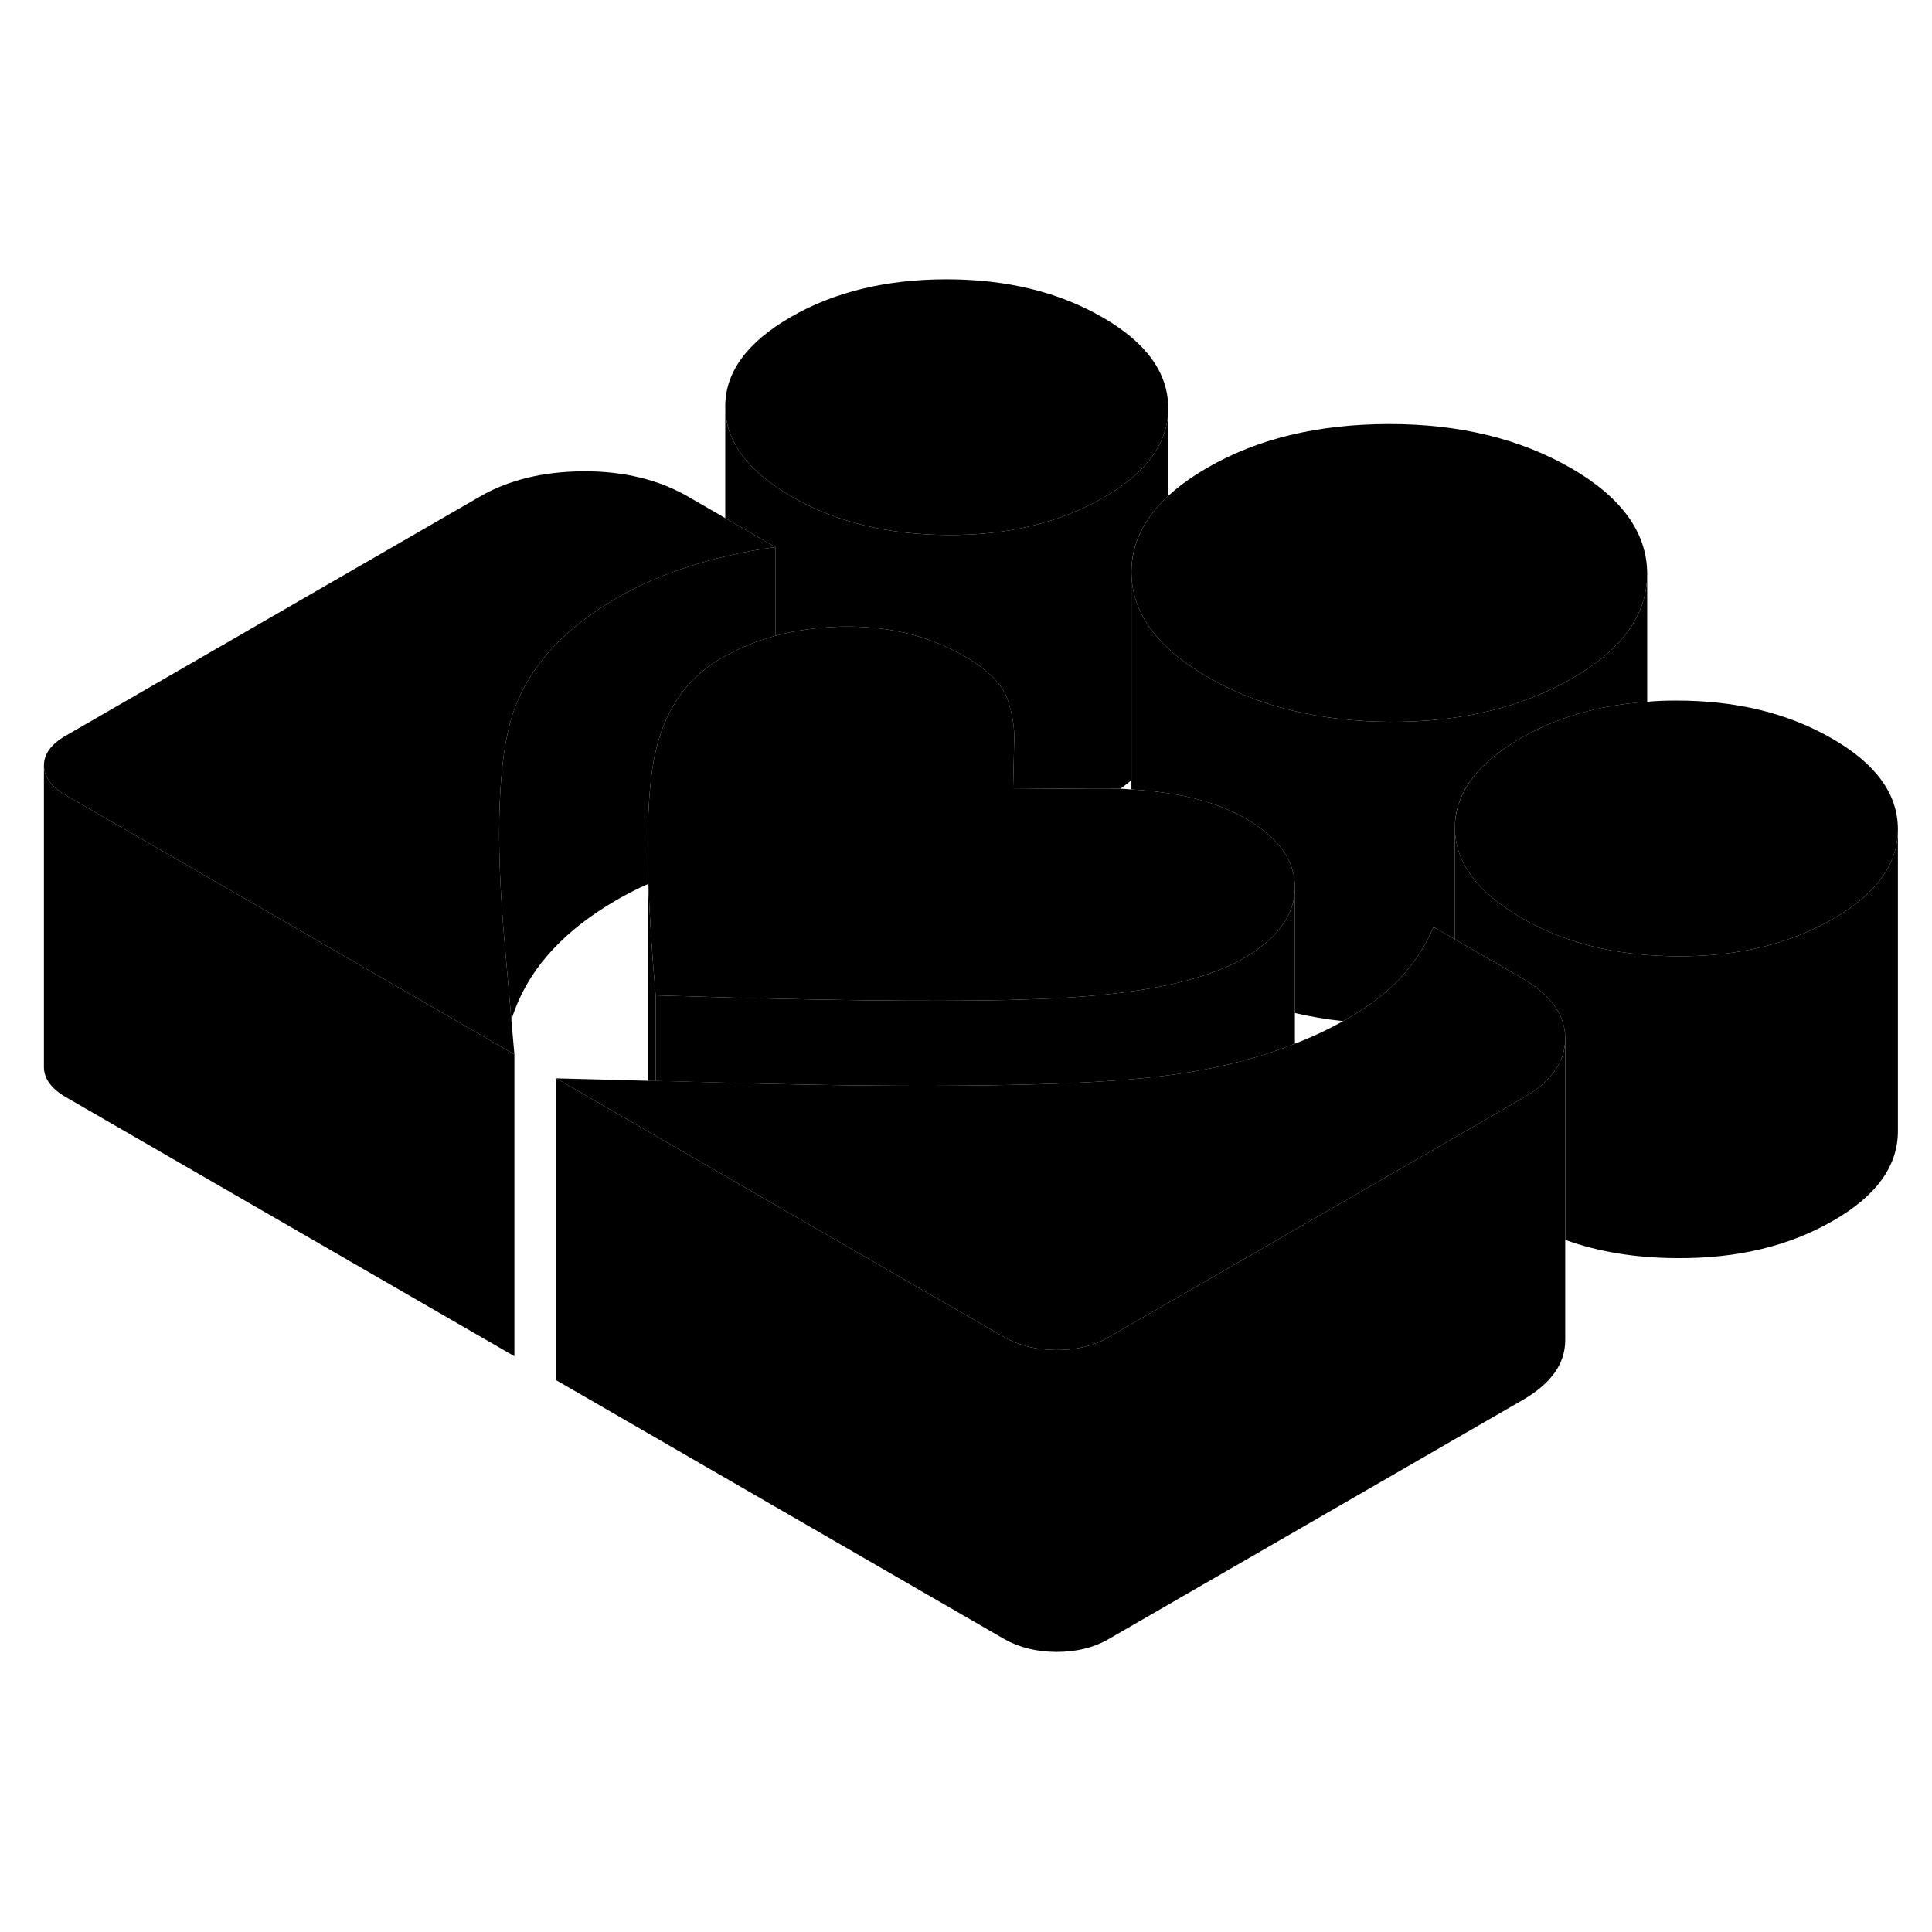 <svg width="48" height="48" viewBox="0 0 128 95" xmlns="http://www.w3.org/2000/svg" stroke-width="1px"
     stroke-linecap="round" stroke-linejoin="round">
    <path d="M42.92 40.024V42.074C42.92 42.074 42.95 42.054 42.96 42.054C42.94 41.344 42.93 40.664 42.92 40.024Z" class="pr-icon-iso-solid-stroke" stroke-linejoin="round"/>
    <path d="M85.79 42.334V52.644C83.09 53.724 80.01 54.454 76.56 54.844C74.18 55.114 71.04 55.294 67.13 55.374C62.78 55.474 57.471 55.454 51.221 55.314L43.44 55.114V49.444C44 49.464 44.56 49.484 45.11 49.494C54.37 49.784 61.571 49.864 66.721 49.754C68.231 49.714 69.57 49.664 70.721 49.594C74.41 49.364 77.39 48.894 79.68 48.154C80.7 47.824 81.59 47.454 82.33 47.024C84.62 45.704 85.77 44.144 85.79 42.334Z" class="pr-icon-iso-solid-stroke" stroke-linejoin="round"/>
    <path d="M34.08 53.354V73.354L4.39 56.204C3.41 55.644 2.92 54.974 2.91 54.214V34.214C2.92 34.974 3.41 35.644 4.39 36.204L18.26 44.214L33.45 52.994L34.08 53.354Z" class="pr-icon-iso-solid-stroke" stroke-linejoin="round"/>
    <path d="M125.741 38.434V58.414C125.751 60.734 124.331 62.714 121.471 64.364C118.551 66.054 115.101 66.884 111.111 66.854C108.381 66.844 105.911 66.444 103.701 65.644V52.284C103.701 51.894 103.64 51.514 103.51 51.144C103.3 50.514 102.901 49.924 102.311 49.374C101.911 48.994 101.421 48.644 100.841 48.304L96.391 45.734V38.354C96.411 40.644 97.881 42.634 100.821 44.324C102.611 45.364 104.621 46.084 106.841 46.484C108.191 46.724 109.611 46.844 111.111 46.854C115.101 46.884 118.551 46.054 121.471 44.364C124.321 42.724 125.741 40.744 125.741 38.434Z" class="pr-icon-iso-solid-stroke" stroke-linejoin="round"/>
    <path d="M77.4 10.504V10.524C77.4 12.834 75.98 14.814 73.13 16.454C70.21 18.134 66.76 18.974 62.77 18.944C58.78 18.924 55.35 18.074 52.47 16.414C49.54 14.724 48.06 12.734 48.05 10.444C48.04 8.164 49.49 6.174 52.41 4.494C55.27 2.844 58.69 2.014 62.68 2.004C66.67 2.004 70.13 2.834 73.06 4.534C75.94 6.194 77.38 8.184 77.4 10.504Z" class="pr-icon-iso-solid-stroke" stroke-linejoin="round"/>
    <path d="M109.13 21.484V21.504C109.13 24.214 107.48 26.534 104.17 28.434C100.8 30.384 96.77 31.344 92.1 31.324C87.42 31.294 83.41 30.314 80.08 28.394C79.02 27.784 78.13 27.144 77.4 26.464C75.78 24.954 74.97 23.274 74.96 21.424C74.96 19.554 75.77 17.864 77.4 16.354C78.11 15.694 78.98 15.074 80 14.484C83.32 12.564 87.31 11.604 91.99 11.594C96.67 11.584 100.7 12.564 104.1 14.524C107.43 16.454 109.11 18.774 109.13 21.484Z" class="pr-icon-iso-solid-stroke" stroke-linejoin="round"/>
    <path d="M125.74 38.414V38.434C125.74 40.744 124.32 42.724 121.47 44.364C118.55 46.054 115.1 46.884 111.11 46.854C109.61 46.844 108.19 46.724 106.84 46.484C104.62 46.084 102.61 45.364 100.82 44.324C97.88 42.634 96.41 40.644 96.39 38.354C96.39 36.244 97.63 34.374 100.14 32.784C100.33 32.644 100.54 32.524 100.75 32.404C103.15 31.024 105.94 30.214 109.13 29.994C109.74 29.934 110.37 29.914 111.02 29.914C115.01 29.904 118.47 30.744 121.4 32.444C124.28 34.104 125.73 36.094 125.74 38.414Z" class="pr-icon-iso-solid-stroke" stroke-linejoin="round"/>
    <path d="M85.79 42.334C85.77 44.144 84.62 45.704 82.33 47.024C81.59 47.454 80.7 47.824 79.68 48.154C77.39 48.894 74.41 49.364 70.72 49.594C69.57 49.664 68.23 49.714 66.72 49.754C61.57 49.864 54.37 49.784 45.11 49.494C44.56 49.484 44 49.464 43.44 49.444C43.19 46.674 43.04 44.214 42.96 42.054C42.94 41.344 42.93 40.664 42.92 40.024C42.9 38.194 42.97 36.634 43.11 35.344C43.17 34.714 43.26 34.144 43.36 33.644C43.97 30.624 45.45 28.444 47.8 27.094C47.88 27.044 47.96 27.004 48.05 26.964C48.78 26.554 49.54 26.214 50.35 25.944C50.68 25.824 51.02 25.714 51.37 25.624C52.74 25.254 54.22 25.054 55.79 25.014C58.83 24.954 61.53 25.614 63.89 26.974C65.44 27.864 66.4 28.814 66.74 29.804C67.09 30.804 67.24 31.784 67.19 32.744L67.12 35.774L72.54 35.734C73.1 35.724 73.67 35.734 74.23 35.754C74.47 35.764 74.72 35.784 74.96 35.804C75.87 35.854 76.78 35.954 77.68 36.104C77.75 36.114 77.81 36.124 77.88 36.134C79.66 36.444 81.21 36.974 82.54 37.734C84.72 39.004 85.81 40.534 85.79 42.334Z" class="pr-icon-iso-solid-stroke" stroke-linejoin="round"/>
    <path d="M43.44 49.444V55.114H43.13L42.93 55.104V42.074C42.93 42.074 42.95 42.054 42.96 42.054C43.04 44.214 43.19 46.674 43.44 49.444Z" class="pr-icon-iso-solid-stroke" stroke-linejoin="round"/>
    <path d="M103.7 52.284V52.304C103.7 53.854 102.76 55.174 100.88 56.254L96.42 58.834L83.26 66.434L81.47 67.464L73.43 72.104C72.46 72.664 71.31 72.944 69.99 72.944C68.67 72.934 67.52 72.654 66.54 72.094L62.57 69.804L43.44 58.754L42.93 58.454L36.85 54.944L42.93 55.104H43.44L51.22 55.314C57.47 55.454 62.78 55.474 67.13 55.374C71.04 55.294 74.18 55.114 76.56 54.844C80.01 54.454 83.09 53.724 85.79 52.644C86.92 52.214 87.98 51.714 88.98 51.154C89.06 51.114 89.15 51.064 89.23 51.014C90.72 50.154 91.92 49.234 92.83 48.234C93.75 47.244 94.46 46.134 94.97 44.914L96.39 45.734L100.84 48.304C101.42 48.644 101.91 48.994 102.31 49.374C102.9 49.924 103.3 50.514 103.51 51.144C103.64 51.514 103.7 51.894 103.7 52.284Z" class="pr-icon-iso-solid-stroke" stroke-linejoin="round"/>
    <path d="M103.7 52.304V72.284C103.7 73.844 102.77 75.164 100.88 76.254L73.43 92.104C72.46 92.664 71.31 92.944 69.99 92.944C68.67 92.934 67.52 92.654 66.54 92.094L36.85 74.944V54.944L42.93 58.454L43.44 58.754L62.57 69.804L66.54 72.094C67.52 72.654 68.67 72.934 69.99 72.944C71.31 72.944 72.46 72.664 73.43 72.104L81.47 67.464L83.26 66.434L96.42 58.834L100.88 56.254C102.76 55.174 103.7 53.854 103.7 52.304Z" class="pr-icon-iso-solid-stroke" stroke-linejoin="round"/>
    <path d="M109.13 21.504V29.994C105.94 30.214 103.15 31.024 100.75 32.404C100.54 32.524 100.33 32.644 100.14 32.784C97.63 34.374 96.38 36.244 96.39 38.354V45.734L94.97 44.914C94.46 46.134 93.75 47.244 92.83 48.234C91.92 49.234 90.72 50.154 89.23 51.014C89.15 51.064 89.06 51.114 88.98 51.154C87.87 51.034 86.81 50.854 85.79 50.614V42.334C85.81 40.534 84.72 39.004 82.54 37.734C81.21 36.974 79.66 36.444 77.88 36.134C77.81 36.124 77.75 36.114 77.68 36.104C76.78 35.954 75.87 35.854 74.96 35.804V21.424C74.97 23.274 75.78 24.954 77.4 26.464C78.13 27.144 79.02 27.784 80.08 28.394C83.41 30.314 87.42 31.294 92.1 31.324C96.77 31.344 100.8 30.384 104.17 28.434C107.48 26.534 109.13 24.214 109.13 21.504Z" class="pr-icon-iso-solid-stroke" stroke-linejoin="round"/>
    <path d="M51.37 19.744V25.624C51.02 25.714 50.679 25.824 50.349 25.944C49.539 26.214 48.779 26.554 48.05 26.964C47.959 27.004 47.88 27.044 47.8 27.094C45.45 28.444 43.969 30.624 43.359 33.644C43.26 34.144 43.169 34.714 43.109 35.344C42.969 36.634 42.9 38.194 42.92 40.024V42.074C42.21 42.384 41.53 42.734 40.89 43.104C37.46 45.084 35.21 47.504 34.13 50.344C34.04 50.574 33.96 50.824 33.88 51.084L33.349 45.004C33.059 41.344 32.99 38.254 33.16 35.734C33.3 33.484 33.62 31.684 34.13 30.344C35.21 27.504 37.46 25.084 40.89 23.104C42.32 22.274 43.94 21.574 45.74 21.004C46.5 20.764 47.27 20.544 48.05 20.364C49.13 20.104 50.24 19.894 51.37 19.744Z" class="pr-icon-iso-solid-stroke" stroke-linejoin="round"/>
    <path d="M51.37 19.744C50.24 19.894 49.13 20.104 48.05 20.364C47.27 20.544 46.5 20.764 45.74 21.004C43.94 21.574 42.32 22.274 40.89 23.104C37.46 25.084 35.21 27.504 34.13 30.344C33.62 31.684 33.3 33.484 33.16 35.734C32.99 38.254 33.06 41.344 33.35 45.004L33.88 51.084L34.08 53.354L33.45 52.994L18.26 44.214L4.39 36.204C3.41 35.644 2.92 34.974 2.91 34.214C2.91 33.454 3.39 32.794 4.37 32.234L31.82 16.384C33.71 15.294 35.98 14.744 38.65 14.724C41.32 14.714 43.63 15.274 45.59 16.404L48.05 17.824L51.37 19.744Z" class="pr-icon-iso-solid-stroke" stroke-linejoin="round"/>
    <path d="M77.4 10.524V16.354C75.77 17.864 74.95 19.554 74.96 21.424V35.194C74.73 35.384 74.49 35.564 74.23 35.754C73.67 35.734 73.1 35.724 72.54 35.734L67.12 35.774L67.19 32.744C67.24 31.784 67.09 30.804 66.74 29.804C66.4 28.814 65.44 27.864 63.89 26.974C61.53 25.614 58.83 24.954 55.79 25.014C54.22 25.054 52.74 25.254 51.37 25.624V19.744L48.05 17.824V10.444C48.06 12.734 49.54 14.724 52.47 16.414C55.35 18.074 58.78 18.924 62.77 18.944C66.76 18.974 70.21 18.134 73.13 16.454C75.98 14.814 77.4 12.834 77.4 10.524Z" class="pr-icon-iso-solid-stroke" stroke-linejoin="round"/>
</svg>